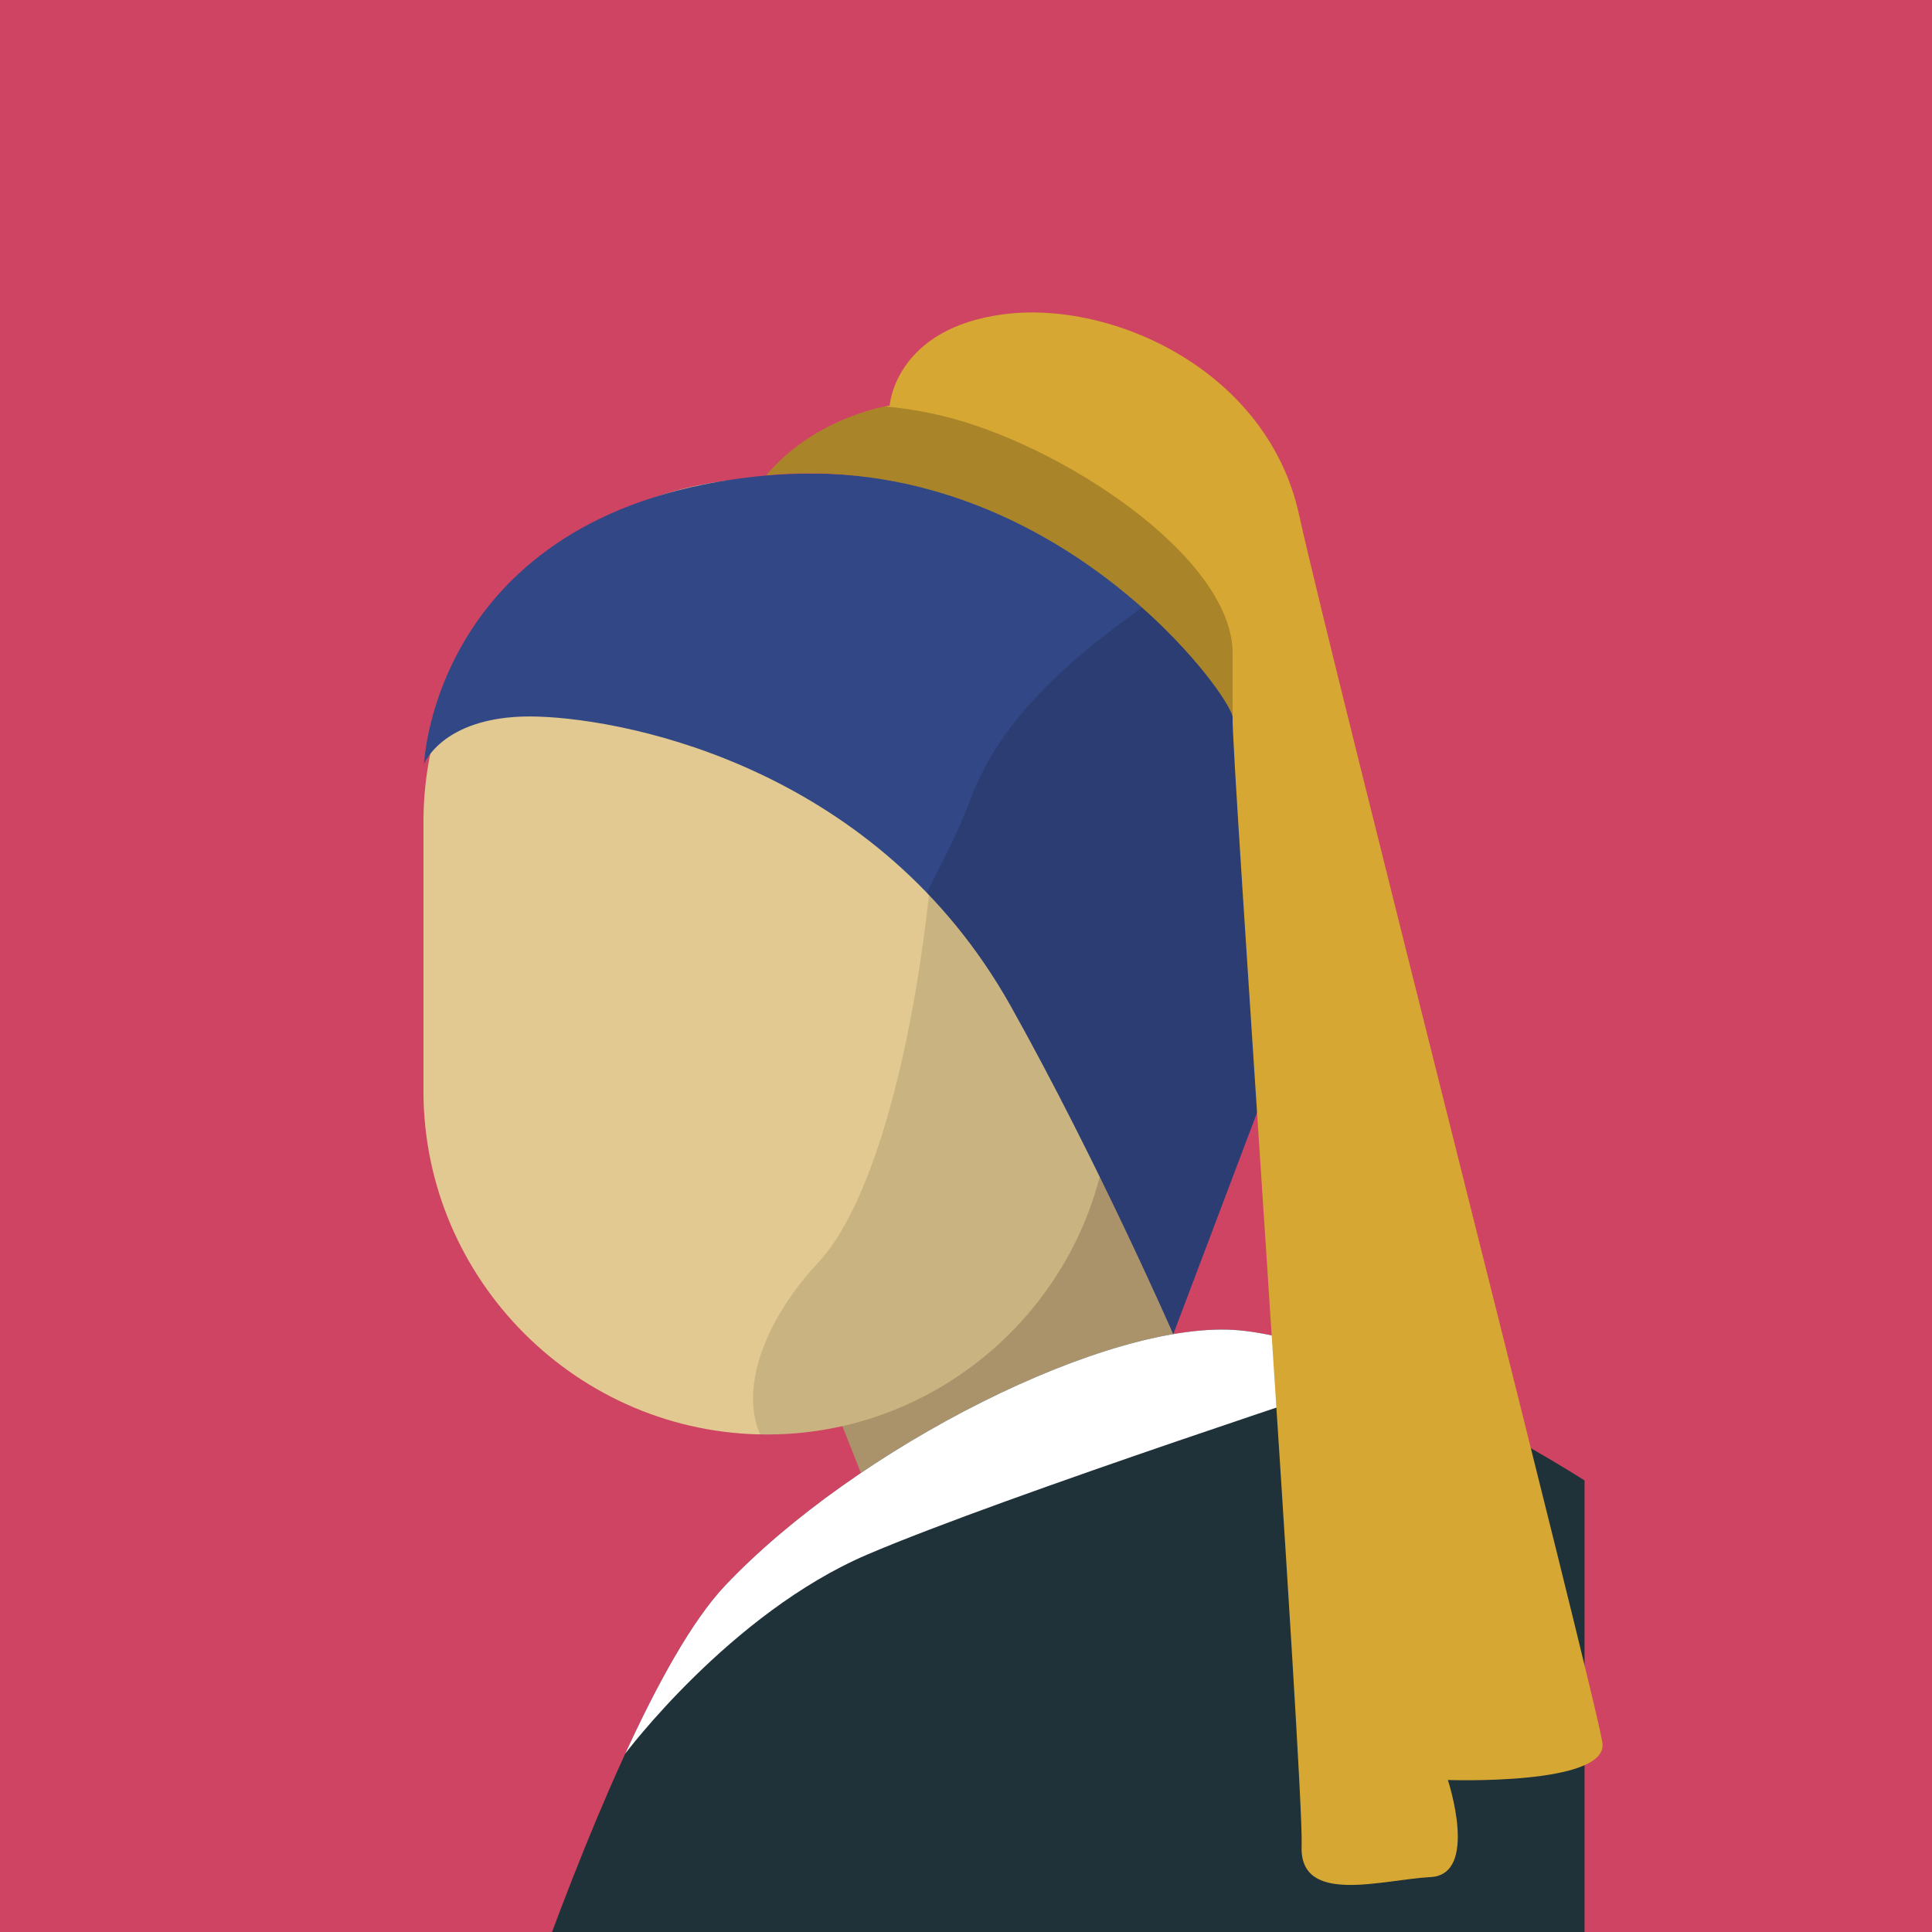 <?xml version="1.0" encoding="utf-8"?>
<!-- Generator: Adobe Illustrator 22.1.0, SVG Export Plug-In . SVG Version: 6.00 Build 0)  -->
<svg version="1.1" id="Layer_1" xmlns="http://www.w3.org/2000/svg" xmlns:xlink="http://www.w3.org/1999/xlink" x="0px" y="0px"
	 viewBox="0 0 302.5 302.5" style="enable-background:new 0 0 302.5 302.5;" xml:space="preserve">
<rect x="0" y="0" width="302.5" height="302.5" fill="#808080" stroke="none"/>
<style type="text/css">
	.st0{clip-path:url(#XMLID_61_);}
	.st1{clip-path:url(#XMLID_67_);fill:none;stroke:#0C242D;stroke-width:4;stroke-miterlimit:10;}
	.st2{opacity:0.57;clip-path:url(#XMLID_68_);fill:none;stroke:#E2C991;stroke-width:4;stroke-miterlimit:10;}
	.st3{fill:#E2C991;}
	.st4{fill:#D6BB85;}
	.st5{fill:none;stroke:#000000;stroke-width:3;stroke-miterlimit:10;}
	.st6{opacity:4.000000e-02;}
	.st7{fill:#132126;}
	.st8{opacity:9.000000e-02;}
	.st9{fill:none;stroke:#000000;stroke-width:2;stroke-miterlimit:10;}
	.st10{clip-path:url(#XMLID_69_);fill:none;stroke:#0C242D;stroke-width:4;stroke-miterlimit:10;}
	.st11{opacity:0.57;clip-path:url(#XMLID_70_);fill:none;stroke:#E2C991;stroke-width:4;stroke-miterlimit:10;}
	.st12{fill:#1F3139;}
	.st13{opacity:0.1;clip-path:url(#XMLID_71_);}
	.st14{opacity:0.1;clip-path:url(#XMLID_72_);}
	.st15{fill:none;stroke:#EFAF00;stroke-width:5;stroke-miterlimit:10;}
	.st16{fill:#6D5525;}
	.st17{fill:#111D21;}
	.st18{clip-path:url(#XMLID_73_);}
	.st19{opacity:0.1;clip-path:url(#XMLID_74_);}
	.st20{opacity:0.1;clip-path:url(#XMLID_75_);}
	.st21{fill:#AA936B;}
	.st22{opacity:0.11;clip-path:url(#XMLID_76_);}
	.st23{clip-path:url(#XMLID_77_);fill:#FFFFFF;}
	.st24{opacity:0.14;clip-path:url(#XMLID_78_);}
	.st25{fill:none;stroke:#000000;stroke-width:5;stroke-miterlimit:10;}
	.st26{opacity:0.21;clip-path:url(#XMLID_79_);}
	.st27{clip-path:url(#XMLID_80_);}
	.st28{opacity:0.11;clip-path:url(#XMLID_81_);}
	.st29{clip-path:url(#XMLID_81_);fill:none;stroke:#B58A28;stroke-width:3;stroke-miterlimit:10;}
	.st30{clip-path:url(#XMLID_82_);fill:#FFFFFF;}
	.st31{opacity:0.14;clip-path:url(#XMLID_83_);}
	.st32{opacity:0.21;clip-path:url(#XMLID_84_);}
	.st33{clip-path:url(#XMLID_80_);fill:none;stroke:#B58A28;stroke-width:3;stroke-miterlimit:10;}
	.st34{fill:#CEB382;}
	.st35{clip-path:url(#XMLID_85_);fill:#D94700;}
	.st36{fill:#4E9687;}
	.st37{fill:none;stroke:#4E9687;stroke-width:2;stroke-miterlimit:10;}
	.st38{clip-path:url(#XMLID_86_);}
	.st39{clip-path:url(#XMLID_87_);fill:#D94700;}
	.st40{opacity:4.000000e-02;clip-path:url(#XMLID_86_);}
	.st41{fill:#B55515;}
	.st42{opacity:0.2;clip-path:url(#XMLID_88_);}
	.st43{fill:#FFFFFF;}
	.st44{fill:none;stroke:#000000;stroke-width:6;stroke-miterlimit:10;}
	.st45{clip-path:url(#XMLID_89_);}
	.st46{opacity:0.2;clip-path:url(#XMLID_90_);}
	.st47{clip-path:url(#XMLID_91_);fill:#B55515;}
	.st48{fill:none;stroke:#B55515;stroke-width:3;stroke-miterlimit:10;}
	.st49{opacity:4.000000e-02;clip-path:url(#XMLID_89_);}
	.st50{opacity:0.12;clip-path:url(#XMLID_92_);}
	.st51{opacity:0.24;clip-path:url(#XMLID_92_);}
	.st52{opacity:0.11;clip-path:url(#XMLID_93_);}
	.st53{fill:none;stroke:#FF2400;stroke-width:6;stroke-miterlimit:10;}
	.st54{opacity:0.12;clip-path:url(#XMLID_94_);}
	.st55{fill:#B6D4E3;}
	.st56{clip-path:url(#XMLID_95_);}
	.st57{opacity:0.12;clip-path:url(#XMLID_96_);}
	.st58{opacity:0.24;clip-path:url(#XMLID_96_);}
	.st59{opacity:0.11;clip-path:url(#XMLID_97_);}
	.st60{opacity:0.12;clip-path:url(#XMLID_98_);}
	.st61{fill:#89CEE8;}
	.st62{opacity:4.000000e-02;clip-path:url(#XMLID_95_);}
	.st63{clip-path:url(#XMLID_99_);}
	.st64{opacity:0.1;clip-path:url(#XMLID_100_);}
	.st65{opacity:0.1;clip-path:url(#XMLID_101_);}
	.st66{fill:none;stroke:#EFAF00;stroke-width:4.534;stroke-miterlimit:10;}
	.st67{clip-path:url(#XMLID_102_);}
	.st68{opacity:0.11;clip-path:url(#XMLID_103_);}
	.st69{clip-path:url(#XMLID_103_);fill:none;stroke:#B58A28;stroke-width:2.712;stroke-miterlimit:10;}
	.st70{clip-path:url(#XMLID_104_);fill:#FFFFFF;}
	.st71{opacity:0.14;clip-path:url(#XMLID_105_);}
	.st72{fill:none;stroke:#000000;stroke-width:2.712;stroke-miterlimit:10;}
	.st73{opacity:0.21;clip-path:url(#XMLID_106_);}
	.st74{clip-path:url(#XMLID_102_);fill:none;stroke:#B58A28;stroke-width:2.712;stroke-miterlimit:10;}
	.st75{clip-path:url(#XMLID_107_);}
	.st76{clip-path:url(#XMLID_108_);fill:none;stroke:#0C242D;stroke-width:3.627;stroke-miterlimit:10;}
	.st77{opacity:0.57;clip-path:url(#XMLID_109_);fill:none;stroke:#E2C991;stroke-width:3.627;stroke-miterlimit:10;}
	.st78{fill:none;stroke:#000000;stroke-width:2.72;stroke-miterlimit:10;}
	.st79{fill:none;stroke:#000000;stroke-width:1.813;stroke-miterlimit:10;}
	.st80{clip-path:url(#XMLID_110_);}
	.st81{clip-path:url(#XMLID_111_);fill:#D94700;}
	.st82{fill:none;stroke:#4E9687;stroke-width:1.817;stroke-miterlimit:10;}
	.st83{opacity:4.000000e-02;clip-path:url(#XMLID_110_);}
	.st84{clip-path:url(#XMLID_112_);}
	.st85{opacity:0.2;clip-path:url(#XMLID_113_);}
	.st86{clip-path:url(#XMLID_114_);fill:#B55515;}
	.st87{fill:none;stroke:#000000;stroke-width:5.429;stroke-miterlimit:10;}
	.st88{fill:none;stroke:#B55515;stroke-width:2.715;stroke-miterlimit:10;}
	.st89{opacity:4.000000e-02;clip-path:url(#XMLID_112_);}
	.st90{clip-path:url(#SVGID_1_);}
	.st91{opacity:0.1;clip-path:url(#XMLID_115_);}
	.st92{opacity:0.1;clip-path:url(#XMLID_116_);}
	.st93{clip-path:url(#XMLID_117_);}
	.st94{opacity:0.2;clip-path:url(#XMLID_118_);}
	.st95{clip-path:url(#XMLID_119_);fill:#B55515;}
	.st96{fill:none;stroke:#E2C991;stroke-width:3;stroke-miterlimit:10;}
	.st97{clip-path:url(#XMLID_120_);}
	.st98{opacity:0.11;clip-path:url(#XMLID_121_);}
	.st99{clip-path:url(#XMLID_122_);fill:#FFFFFF;}
	.st100{opacity:0.14;clip-path:url(#XMLID_123_);}
	.st101{opacity:0.21;clip-path:url(#XMLID_124_);}
	.st102{clip-path:url(#XMLID_125_);}
	.st103{clip-path:url(#XMLID_126_);fill:none;stroke:#0C242D;stroke-width:3.874;stroke-miterlimit:10;}
	.st104{opacity:0.57;clip-path:url(#XMLID_127_);fill:none;stroke:#E2C991;stroke-width:3.874;stroke-miterlimit:10;}
</style>
<g>
	<defs>
		<circle id="XMLID_45_" cx="151.3" cy="489" r="140.2"/>
	</defs>
	<use xlink:href="#XMLID_45_"  style="overflow:visible;fill:#E5D9C1;"/>
	<clipPath id="XMLID_61_">
		<use xlink:href="#XMLID_45_"  style="overflow:visible;"/>
	</clipPath>
	<rect x="146.1" y="275.4" style="opacity:4.000000e-02;clip-path:url(#XMLID_61_);" width="202.4" height="437.2"/>
</g>
<g>
	<defs>
		<rect id="XMLID_62_" x="-0.2" width="303" height="303"/>
	</defs>
	<use xlink:href="#XMLID_62_"  style="overflow:visible;fill:#CF4463;"/>
	<clipPath id="XMLID_67_">
		<use xlink:href="#XMLID_62_"  style="overflow:visible;"/>
	</clipPath>
	<g style="clip-path:url(#XMLID_67_);">
		
			<rect x="130.1" y="181.6" transform="matrix(0.93 -0.368 0.368 0.93 -67.652 72.661)" class="st21" width="53.5" height="64.6"/>
		<g>
			<defs>
				<path id="XMLID_66_" d="M120.1,224.6L120.1,224.6c-29.6,0-53.8-24.2-53.8-53.8v-42.1c0-29.6,24.2-53.8,53.8-53.8h0
					c29.6,0,53.8,24.2,53.8,53.8v42.1C173.9,200.4,149.7,224.6,120.1,224.6z"/>
			</defs>
			<use xlink:href="#XMLID_66_"  style="overflow:visible;fill:#E2C991;"/>
			<clipPath id="XMLID_68_">
				<use xlink:href="#XMLID_66_"  style="overflow:visible;"/>
			</clipPath>
			<path style="opacity:0.11;clip-path:url(#XMLID_68_);" d="M102.5,49.6c0,0,44.9,23.3,44.7,60.3s-7.7,75.6-19.1,87.8
				c-11.4,12.2-14.3,27.3-3.2,32.8c11.1,5.5,60.7-37,60.7-86.7C185.6,77.7,102.5,49.6,102.5,49.6z"/>
		</g>
		<g>
			<defs>
				<path id="XMLID_65_" d="M66.4,363.2c0,0,26.7-93.3,47.1-114.9s60.3-41.9,80.6-40c20.3,1.9,54,23.5,54,23.5v131.4H66.4z"/>
			</defs>
			<use xlink:href="#XMLID_65_"  style="overflow:visible;fill:#1F3139;"/>
			<clipPath id="XMLID_69_">
				<use xlink:href="#XMLID_65_"  style="overflow:visible;"/>
			</clipPath>
			<path style="clip-path:url(#XMLID_69_);fill:#FFFFFF;" d="M97.8,274.7c0,0,16.5-22.1,38-31.3s80.9-28.6,80.9-28.6L190.4,194
				l-43.1,17.4l-49.5,32V274.7z"/>
		</g>
		<g>
			<defs>
				<path id="XMLID_64_" d="M66.4,119.6c0,0,3.1-7.9,17.9-7.4s53.3,8.4,74,45.4c13.7,24.5,25.4,51.3,25.4,51.3l29.5-78
					c0,0-34.7-63.8-96.5-56.1C67.9,80.9,66.4,119.6,66.4,119.6z"/>
			</defs>
			<use xlink:href="#XMLID_64_"  style="overflow:visible;fill:#324785;"/>
			<clipPath id="XMLID_70_">
				<use xlink:href="#XMLID_64_"  style="overflow:visible;"/>
			</clipPath>
			<path style="opacity:0.14;clip-path:url(#XMLID_70_);" d="M190.5,86.4c-9,7.9-31.2,19.2-38.4,38.4c-7.2,19.1-23.1,36.8-12.4,46.9
				s41.8,60.7,41.8,60.7l50-98.7L190.5,86.4z"/>
		</g>
		<g>
			<defs>
				<path id="XMLID_63_" d="M139.3,63.5c0,0,0.8-12.1,17.9-14.3c17.1-2.2,41.3,8.9,46.2,31.4c4.9,22.4,46.6,185.6,47.5,192.3
					c0.9,6.7-24.2,5.8-24.2,5.8s4.9,14.8-2.7,15.2c-7.6,0.4-20.6,4.5-20.2-4.9c0.4-9.4-11.2-173.9-10.8-176.6
					c0.4-2.7-27.7-42.1-73-38C127.7,65.2,139.3,63.5,139.3,63.5z"/>
			</defs>
			<use xlink:href="#XMLID_63_"  style="overflow:visible;fill:#D6A732;"/>
			<clipPath id="XMLID_71_">
				<use xlink:href="#XMLID_63_"  style="overflow:visible;"/>
			</clipPath>
			<path style="opacity:0.21;clip-path:url(#XMLID_71_);" d="M107.7,75.6c7.6-10,20.5-14.9,39.4-10.6C166,69.4,193,87.2,193,102.3
				s0,31.8,0,31.8l-77-57.9L107.7,75.6z"/>
		</g>
	</g>
</g>
</svg>
